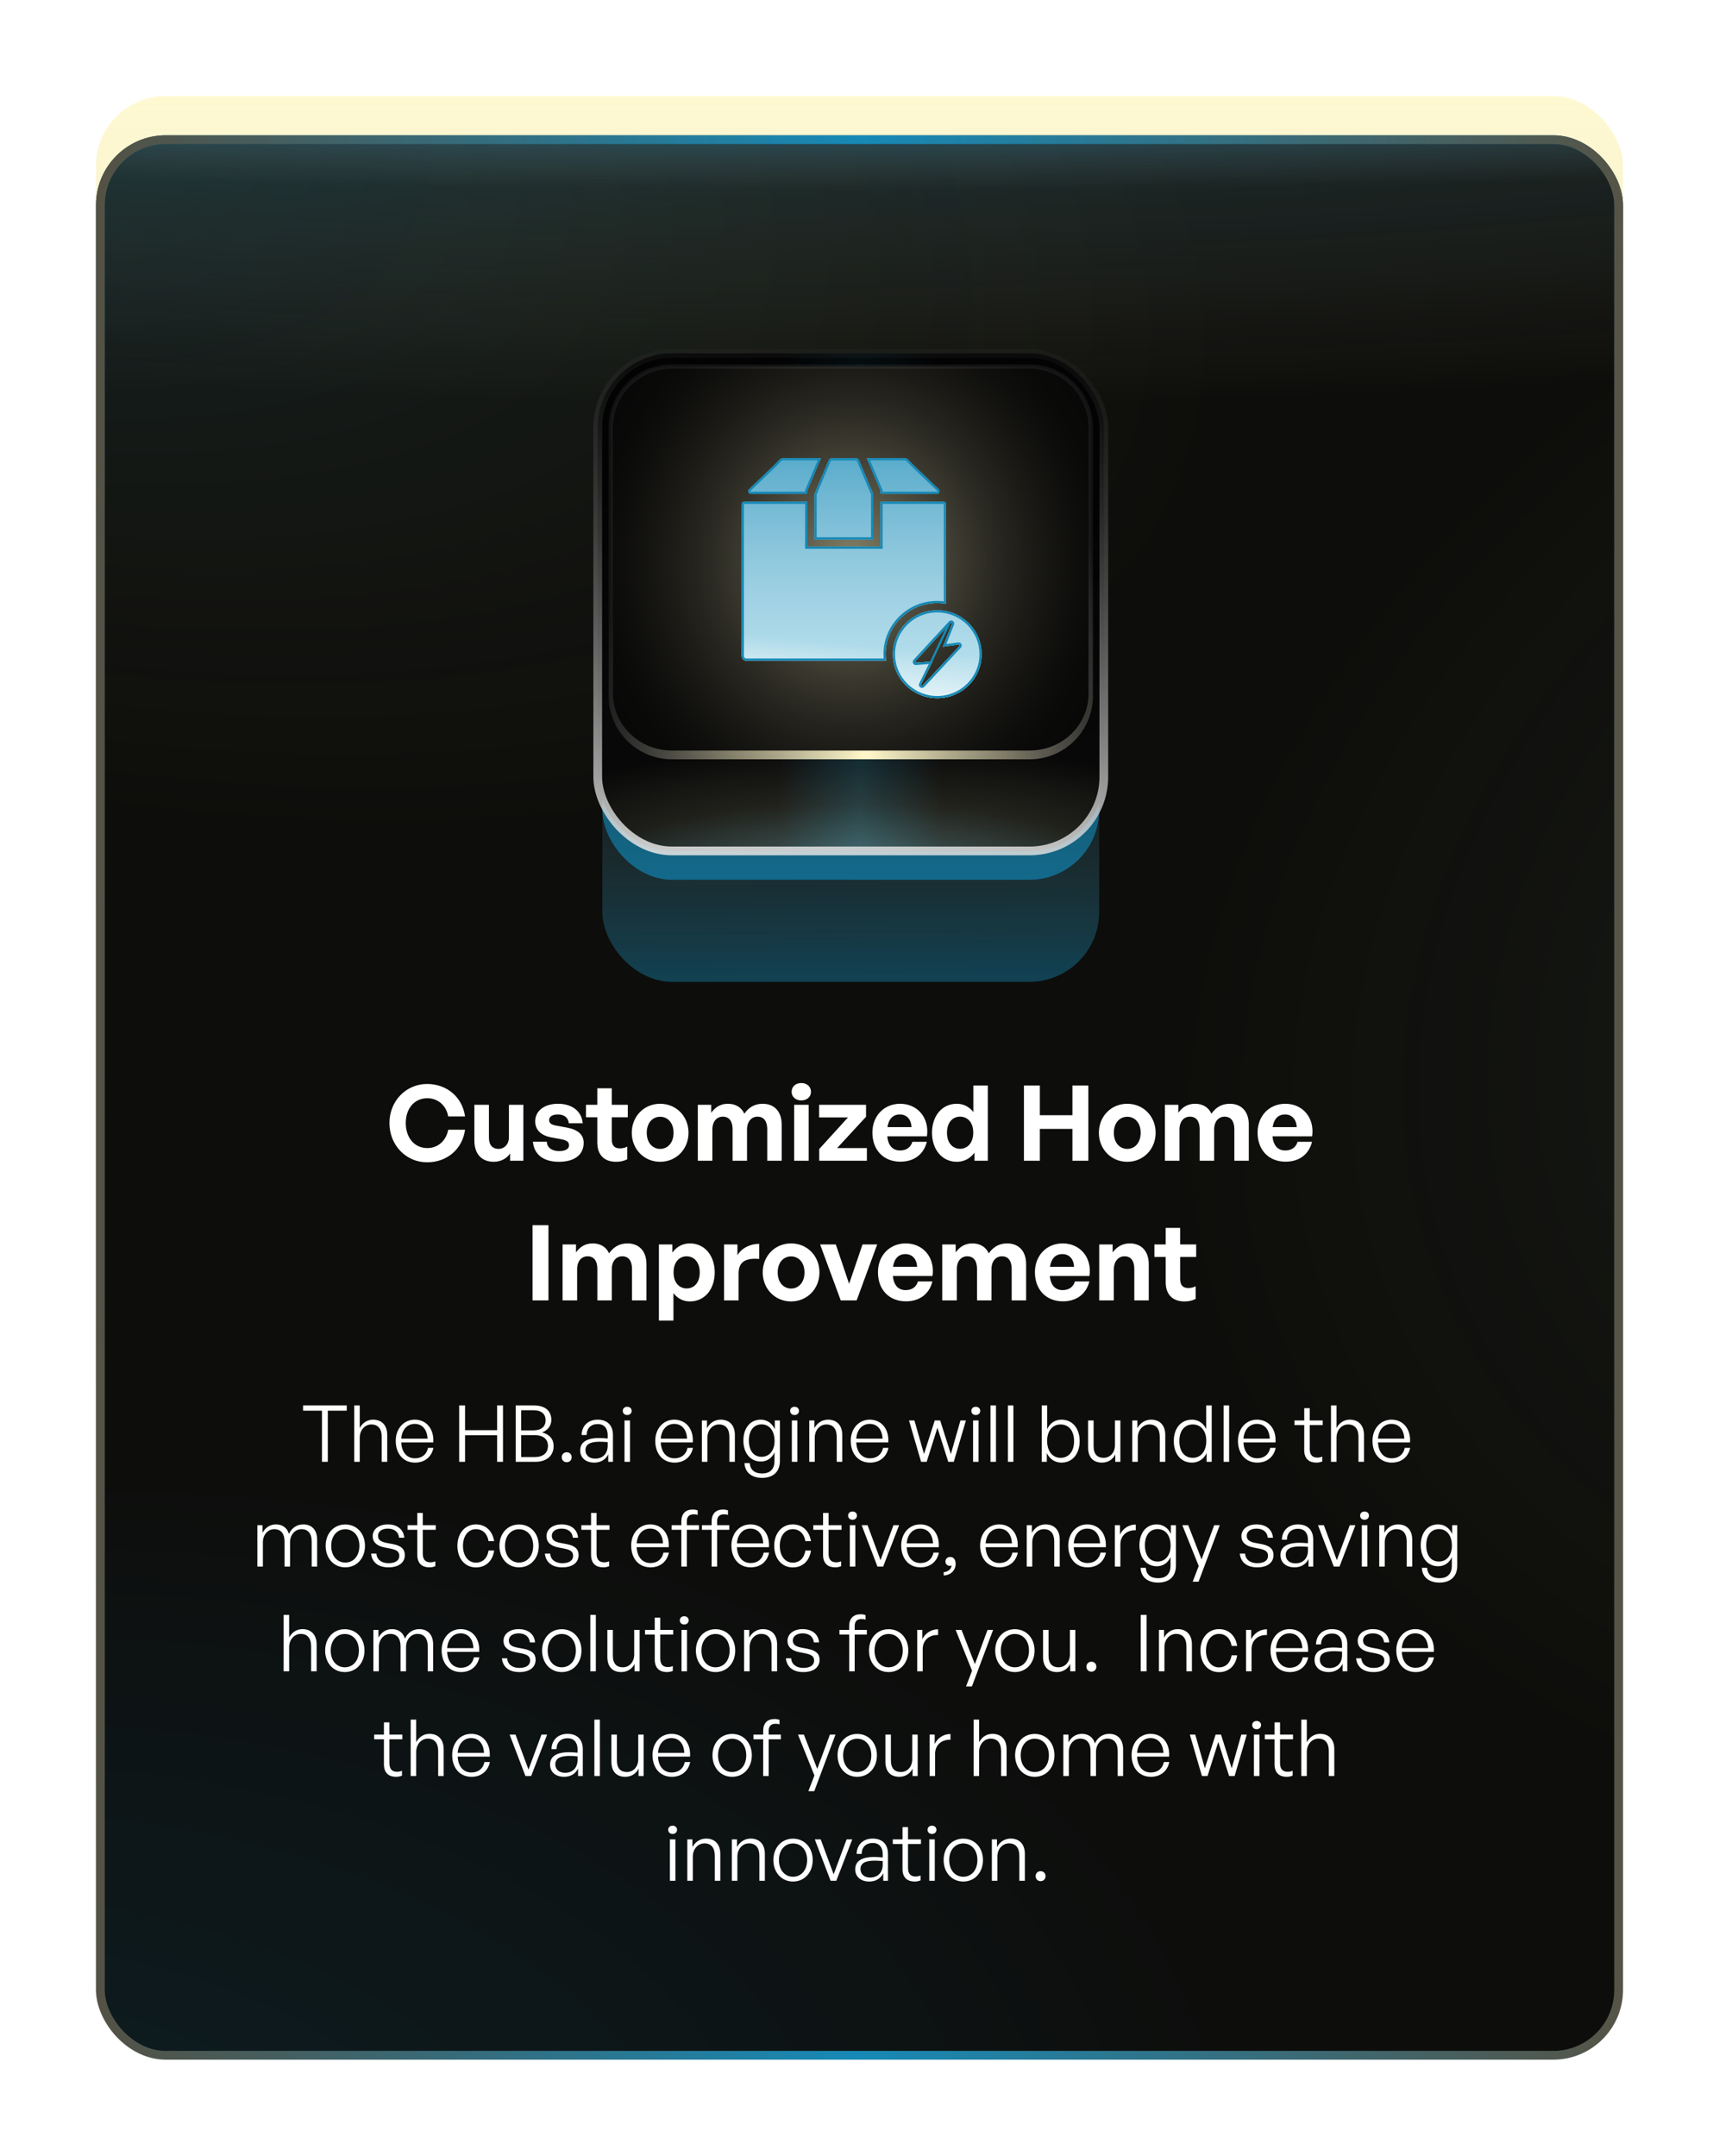 <svg width="394" height="494" viewBox="0 0 394 494" fill="none" xmlns="http://www.w3.org/2000/svg">
<g style="mix-blend-mode:plus-lighter" filter="url(#filter0_f_395_3672)">
<rect x="22" y="22" width="350" height="450" rx="16" fill="url(#paint0_linear_395_3672)"/>
</g>
<rect x="23" y="32" width="348" height="439" rx="15" fill="#0B0B0B"/>
<rect x="23" y="32" width="348" height="439" rx="15" fill="url(#paint1_radial_395_3672)" fill-opacity="0.2"/>
<rect x="23" y="32" width="348" height="439" rx="15" fill="url(#paint2_radial_395_3672)" fill-opacity="0.2"/>
<rect x="23" y="32" width="348" height="439" rx="15" fill="url(#paint3_radial_395_3672)" fill-opacity="0.2"/>
<rect x="23" y="32" width="348" height="439" rx="15" fill="url(#paint4_radial_395_3672)" fill-opacity="0.28"/>
<rect x="23" y="32" width="348" height="439" rx="15" fill="url(#paint5_radial_395_3672)" fill-opacity="0.58"/>
<rect x="23" y="32" width="348" height="439" rx="15" stroke="url(#paint6_linear_395_3672)" stroke-width="2"/>
<rect x="23" y="32" width="348" height="439" rx="15" stroke="url(#paint7_linear_395_3672)" stroke-width="2"/>
<path d="M97.9 266.36C93.052 266.36 89.26 262.424 89.26 257.36C89.26 252.32 93.052 248.408 97.9 248.408C102.436 248.408 105.988 251.432 106.588 255.848H102.724C102.316 253.376 100.396 251.672 97.948 251.672C94.996 251.672 93.004 254 93.004 257.36C93.004 260.744 94.996 263.096 97.948 263.096C100.396 263.096 102.292 261.368 102.724 258.896H106.588C105.988 263.36 102.436 266.36 97.9 266.36ZM116.647 260.6V253.184H119.959V266H116.911V264.32C116.215 265.448 114.799 266.24 113.167 266.24C110.599 266.24 108.727 264.68 108.727 261.344V253.184H112.063V260.696C112.063 262.496 112.951 263.288 114.295 263.288C115.495 263.288 116.647 262.328 116.647 260.6ZM133.781 261.896C133.781 264.584 131.741 266.24 128.093 266.24C124.445 266.24 122.405 264.488 122.141 261.632H125.333C125.357 262.952 126.485 263.792 128.141 263.792C129.437 263.792 130.421 263.384 130.421 262.472C130.421 261.656 129.893 261.32 128.669 261.08L126.365 260.648C124.061 260.24 122.669 258.968 122.669 256.976C122.669 254.6 124.709 252.944 127.901 252.944C131.117 252.944 133.325 254.648 133.565 257.408H130.373C130.253 256.16 129.317 255.392 127.901 255.392C126.677 255.392 125.861 255.848 125.861 256.664C125.861 257.432 126.389 257.744 127.541 257.96L130.013 258.416C132.509 258.896 133.781 260.048 133.781 261.896ZM143.769 262.76V265.664C142.953 266.072 142.185 266.24 141.201 266.24C138.561 266.24 136.905 264.728 136.905 261.848V256.04H134.312V253.184H136.905V249.392H140.217V253.184H143.889V256.04H140.217V261.08C140.217 262.568 140.889 263.168 142.089 263.168C142.713 263.168 143.289 263.024 143.769 262.76ZM151.308 266.24C147.588 266.24 144.804 263.312 144.804 259.592C144.804 255.848 147.588 252.944 151.308 252.944C155.028 252.944 157.812 255.848 157.812 259.592C157.812 263.312 155.028 266.24 151.308 266.24ZM151.308 263.288C152.964 263.288 154.38 261.968 154.38 259.592C154.38 257.216 152.964 255.92 151.308 255.92C149.652 255.92 148.236 257.216 148.236 259.592C148.236 261.968 149.652 263.288 151.308 263.288ZM163.277 266H159.941V253.184H163.013V255.008C163.949 253.712 165.149 252.944 166.853 252.944C168.605 252.944 169.949 253.76 170.597 255.224C171.605 253.808 172.901 252.944 174.821 252.944C177.413 252.944 179.165 254.648 179.165 257.72V266H175.853V258.776C175.853 256.976 175.085 255.896 173.621 255.896C172.301 255.896 171.221 256.928 171.221 258.848V266H167.909V258.776C167.909 256.976 167.141 255.896 165.677 255.896C164.333 255.896 163.277 256.928 163.277 258.848V266ZM185.883 250.208C185.883 251.336 184.971 252.176 183.651 252.176C182.355 252.176 181.443 251.336 181.443 250.208C181.443 249.032 182.355 248.192 183.651 248.192C184.971 248.192 185.883 249.032 185.883 250.208ZM185.355 266H182.019V253.184H185.355V266ZM198.692 266H187.772V263.312L194.372 256.064H187.748V253.184H198.5V255.92L191.876 263.096H198.692V266ZM206.361 266.216C202.521 266.216 199.953 263.552 199.953 259.544C199.953 255.728 202.617 252.944 206.313 252.944C210.369 252.944 213.057 256.232 212.457 260.408H203.361C203.577 262.496 204.585 263.648 206.289 263.648C207.753 263.648 208.737 262.928 209.121 261.656H212.433C211.713 264.56 209.481 266.216 206.361 266.216ZM206.241 255.392C204.681 255.392 203.697 256.4 203.409 258.296H208.929C208.833 256.52 207.825 255.392 206.241 255.392ZM213.617 259.592C213.617 255.8 215.849 252.944 219.305 252.944C220.841 252.944 222.137 253.616 223.097 254.84V248.768H226.409V266H223.361V264.152C222.353 265.496 220.961 266.24 219.305 266.24C215.849 266.24 213.617 263.336 213.617 259.592ZM217.049 259.592C217.049 261.992 218.417 263.264 220.049 263.264C221.705 263.264 223.073 261.968 223.073 259.544C223.073 257.12 221.681 255.896 220.049 255.896C218.417 255.896 217.049 257.144 217.049 259.592ZM238.338 266H234.69V248.768H238.338V255.56H245.802V248.768H249.45V266H245.802V258.704H238.338V266ZM258.371 266.24C254.651 266.24 251.867 263.312 251.867 259.592C251.867 255.848 254.651 252.944 258.371 252.944C262.091 252.944 264.875 255.848 264.875 259.592C264.875 263.312 262.091 266.24 258.371 266.24ZM258.371 263.288C260.027 263.288 261.443 261.968 261.443 259.592C261.443 257.216 260.027 255.92 258.371 255.92C256.715 255.92 255.299 257.216 255.299 259.592C255.299 261.968 256.715 263.288 258.371 263.288ZM270.34 266H267.004V253.184H270.076V255.008C271.012 253.712 272.212 252.944 273.916 252.944C275.668 252.944 277.012 253.76 277.66 255.224C278.668 253.808 279.964 252.944 281.884 252.944C284.476 252.944 286.228 254.648 286.228 257.72V266H282.916V258.776C282.916 256.976 282.148 255.896 280.684 255.896C279.364 255.896 278.284 256.928 278.284 258.848V266H274.972V258.776C274.972 256.976 274.204 255.896 272.74 255.896C271.396 255.896 270.34 256.928 270.34 258.848V266ZM294.65 266.216C290.81 266.216 288.242 263.552 288.242 259.544C288.242 255.728 290.906 252.944 294.602 252.944C298.658 252.944 301.346 256.232 300.746 260.408H291.65C291.866 262.496 292.874 263.648 294.578 263.648C296.042 263.648 297.026 262.928 297.41 261.656H300.722C300.002 264.56 297.77 266.216 294.65 266.216ZM294.53 255.392C292.97 255.392 291.986 256.4 291.698 258.296H297.218C297.122 256.52 296.114 255.392 294.53 255.392ZM125.709 298H122.061V280.768H125.709V298ZM132.281 298H128.945V285.184H132.017V287.008C132.953 285.712 134.153 284.944 135.857 284.944C137.609 284.944 138.953 285.76 139.601 287.224C140.609 285.808 141.905 284.944 143.825 284.944C146.417 284.944 148.169 286.648 148.169 289.72V298H144.857V290.776C144.857 288.976 144.089 287.896 142.625 287.896C141.305 287.896 140.225 288.928 140.225 290.848V298H136.913V290.776C136.913 288.976 136.145 287.896 134.681 287.896C133.337 287.896 132.281 288.928 132.281 290.848V298ZM163.815 291.592C163.815 295.384 161.583 298.24 158.127 298.24C156.615 298.24 155.319 297.592 154.359 296.344V302.632H151.023V285.184H154.095V287.056C155.079 285.688 156.495 284.944 158.127 284.944C161.583 284.944 163.815 287.824 163.815 291.592ZM160.383 291.592C160.383 289.192 159.015 287.896 157.383 287.896C155.751 287.896 154.383 289.168 154.383 291.592C154.383 294.016 155.751 295.264 157.383 295.264C159.015 295.264 160.383 294.04 160.383 291.592ZM169.289 291.784V298H165.953V285.184H169.025V287.656C169.961 286.024 171.953 285.04 174.017 285.04V288.496C171.185 288.28 169.289 288.952 169.289 291.784ZM181.32 298.24C177.6 298.24 174.816 295.312 174.816 291.592C174.816 287.848 177.6 284.944 181.32 284.944C185.04 284.944 187.824 287.848 187.824 291.592C187.824 295.312 185.04 298.24 181.32 298.24ZM181.32 295.288C182.976 295.288 184.392 293.968 184.392 291.592C184.392 289.216 182.976 287.92 181.32 287.92C179.664 287.92 178.248 289.216 178.248 291.592C178.248 293.968 179.664 295.288 181.32 295.288ZM201.052 285.184L196.348 298H192.7L187.972 285.184H191.572L194.62 294.208L197.692 285.184H201.052ZM207.638 298.216C203.798 298.216 201.23 295.552 201.23 291.544C201.23 287.728 203.894 284.944 207.59 284.944C211.646 284.944 214.334 288.232 213.734 292.408H204.638C204.854 294.496 205.862 295.648 207.566 295.648C209.03 295.648 210.014 294.928 210.398 293.656H213.71C212.99 296.56 210.758 298.216 207.638 298.216ZM207.518 287.392C205.958 287.392 204.974 288.4 204.686 290.296H210.206C210.11 288.52 209.102 287.392 207.518 287.392ZM219.304 298H215.968V285.184H219.04V287.008C219.976 285.712 221.176 284.944 222.88 284.944C224.632 284.944 225.976 285.76 226.624 287.224C227.632 285.808 228.928 284.944 230.848 284.944C233.44 284.944 235.192 286.648 235.192 289.72V298H231.88V290.776C231.88 288.976 231.112 287.896 229.648 287.896C228.328 287.896 227.248 288.928 227.248 290.848V298H223.936V290.776C223.936 288.976 223.168 287.896 221.704 287.896C220.36 287.896 219.304 288.928 219.304 290.848V298ZM243.615 298.216C239.775 298.216 237.207 295.552 237.207 291.544C237.207 287.728 239.871 284.944 243.567 284.944C247.623 284.944 250.311 288.232 249.711 292.408H240.615C240.831 294.496 241.839 295.648 243.543 295.648C245.007 295.648 245.991 294.928 246.375 293.656H249.687C248.967 296.56 246.735 298.216 243.615 298.216ZM243.495 287.392C241.935 287.392 240.951 288.4 240.663 290.296H246.183C246.087 288.52 245.079 287.392 243.495 287.392ZM255.281 291.016V298H251.945V285.184H255.017V287.008C255.953 285.736 257.273 284.944 258.953 284.944C261.521 284.944 263.297 286.624 263.297 289.72V298H259.985V290.848C259.985 288.952 259.241 287.896 257.729 287.896C256.409 287.896 255.281 288.952 255.281 291.016ZM274.046 294.76V297.664C273.23 298.072 272.462 298.24 271.478 298.24C268.838 298.24 267.182 296.728 267.182 293.848V288.04H264.59V285.184H267.182V281.392H270.494V285.184H274.166V288.04H270.494V293.08C270.494 294.568 271.166 295.168 272.366 295.168C272.99 295.168 273.566 295.024 274.046 294.76Z" fill="white"/>
<mask id="mask0_395_3672" style="mask-type:alpha" maskUnits="userSpaceOnUse" x="87" y="72" width="228" height="180">
<path d="M87 72H315V251.5H87V72Z" fill="url(#paint8_linear_395_3672)"/>
</mask>
<g mask="url(#mask0_395_3672)">
<g filter="url(#filter1_f_395_3672)">
<rect x="138.064" y="81" width="113.873" height="144" rx="16" fill="url(#paint9_linear_395_3672)" fill-opacity="0.48"/>
</g>
<g filter="url(#filter2_f_395_3672)">
<rect x="138.064" y="81" width="113.873" height="120.615" rx="16" fill="#1689B6"/>
</g>
<g filter="url(#filter3_f_395_3672)">
<rect x="138.064" y="81" width="113.873" height="112" rx="16" fill="#1D4655"/>
</g>
</g>
<rect x="137" y="81" width="116" height="114" rx="17" fill="#070606"/>
<rect x="137" y="81" width="116" height="114" rx="17" fill="url(#paint10_linear_395_3672)" fill-opacity="0.54"/>
<rect x="137" y="81" width="116" height="114" rx="17" fill="url(#paint11_radial_395_3672)" fill-opacity="0.6"/>
<rect x="137" y="81" width="116" height="114" rx="17" fill="url(#paint12_radial_395_3672)" fill-opacity="0.26"/>
<rect x="137" y="81" width="116" height="114" rx="17" fill="url(#paint13_linear_395_3672)" fill-opacity="0.66"/>
<rect x="137" y="81" width="116" height="114" rx="17" stroke="url(#paint14_linear_395_3672)" stroke-width="2"/>
<path d="M140 98C140 90.268 146.268 84 154 84H236C243.732 84 250 90.268 250 98V159C250 166.732 243.732 173 236 173H154C146.268 173 140 166.732 140 159V98Z" fill="#060606"/>
<path d="M140 98C140 90.268 146.268 84 154 84H236C243.732 84 250 90.268 250 98V159C250 166.732 243.732 173 236 173H154C146.268 173 140 166.732 140 159V98Z" fill="url(#paint15_radial_395_3672)" fill-opacity="0.64"/>
<path d="M139.5 98C139.5 89.992 145.992 83.5 154 83.5H236C244.008 83.5 250.5 89.992 250.5 98H249.5C249.5 90.544 243.456 84.5 236 84.5H154C146.544 84.5 140.5 90.544 140.5 98H139.5ZM250.5 159.5C250.5 167.508 244.008 174 236 174H154C145.992 174 139.5 167.508 139.5 159.5L140.5 159C140.5 166.18 146.544 172 154 172H236C243.456 172 249.5 166.18 249.5 159L250.5 159.5ZM154 174C145.992 174 139.5 167.508 139.5 159.5V98C139.5 89.992 145.992 83.5 154 83.5V84.5C146.544 84.5 140.5 90.544 140.5 98V159C140.5 166.18 146.544 172 154 172V174ZM236 83.5C244.008 83.5 250.5 89.992 250.5 98V159.5C250.5 167.508 244.008 174 236 174V172C243.456 172 249.5 166.18 249.5 159V98C249.5 90.544 243.456 84.5 236 84.5V83.5Z" fill="url(#paint16_radial_395_3672)"/>
<path d="M139.5 98C139.5 89.992 145.992 83.5 154 83.5H236C244.008 83.5 250.5 89.992 250.5 98H249.5C249.5 90.544 243.456 84.5 236 84.5H154C146.544 84.5 140.5 90.544 140.5 98H139.5ZM250.5 159.5C250.5 167.508 244.008 174 236 174H154C145.992 174 139.5 167.508 139.5 159.5L140.5 159C140.5 166.18 146.544 172 154 172H236C243.456 172 249.5 166.18 249.5 159L250.5 159.5ZM154 174C145.992 174 139.5 167.508 139.5 159.5V98C139.5 89.992 145.992 83.5 154 83.5V84.5C146.544 84.5 140.5 90.544 140.5 98V159C140.5 166.18 146.544 172 154 172V174ZM236 83.5C244.008 83.5 250.5 89.992 250.5 98V159.5C250.5 167.508 244.008 174 236 174V172C243.456 172 249.5 166.18 249.5 159V98C249.5 90.544 243.456 84.5 236 84.5V83.5Z" fill="white" fill-opacity="0.06"/>
<g filter="url(#filter4_d_395_3672)">
<path fill-rule="evenodd" clip-rule="evenodd" d="M193.415 147.394H171.01C170.455 147.394 170 146.901 170 146.296V111.521C170 111.218 170.228 110.972 170.505 110.972H183.638H185.032V121.261H201.798V110.972H203.185H216.325C216.602 110.972 216.83 111.218 216.83 111.521V134.373C216.176 134.261 215.507 134.204 214.818 134.204C208.29 134.204 202.993 139.451 202.993 145.915C202.993 146.415 203.021 146.908 203.085 147.394H193.415ZM214.818 156C209.2 156 204.643 151.486 204.643 145.915C204.643 140.352 209.2 135.838 214.818 135.838C220.442 135.838 225 140.352 225 145.915C225 151.486 220.442 156 214.818 156ZM217.868 138.761L209.762 147.542C209.705 147.613 209.691 147.704 209.727 147.782C209.762 147.859 209.833 147.908 209.919 147.901L213.737 147.585L211.142 152.838C211.099 152.937 211.12 153.049 211.206 153.106C211.284 153.162 211.398 153.155 211.469 153.077L219.873 144.077C219.937 144.007 219.952 143.915 219.916 143.838C219.88 143.754 219.795 143.711 219.71 143.725L216.105 144.218L218.202 138.979C218.238 138.887 218.209 138.782 218.124 138.725C218.046 138.669 217.939 138.683 217.868 138.761ZM190.621 101.014H196.209C196.508 101.014 196.771 101.183 196.885 101.458L200.149 109.197V119.627H186.681V109.197L189.945 101.458C190.059 101.183 190.322 101.014 190.621 101.014ZM184.626 109.176H172.005C171.529 109.176 171.323 108.458 171.692 108.106L177.651 102.408C178.326 101.761 178.732 101 179.457 101H188.175L185.032 108.437V109.056C184.918 109.134 184.776 109.176 184.626 109.176ZM198.655 101H207.373C208.098 101 208.504 101.761 209.179 102.408L215.138 108.106C215.507 108.458 215.301 109.176 214.825 109.176H202.204C202.054 109.176 201.912 109.134 201.798 109.056V108.437L198.655 101Z" fill="#1689B6"/>
<path fill-rule="evenodd" clip-rule="evenodd" d="M193.415 147.394H171.01C170.455 147.394 170 146.901 170 146.296V111.521C170 111.218 170.228 110.972 170.505 110.972H183.638H185.032V121.261H201.798V110.972H203.185H216.325C216.602 110.972 216.83 111.218 216.83 111.521V134.373C216.176 134.261 215.507 134.204 214.818 134.204C208.29 134.204 202.993 139.451 202.993 145.915C202.993 146.415 203.021 146.908 203.085 147.394H193.415ZM214.818 156C209.2 156 204.643 151.486 204.643 145.915C204.643 140.352 209.2 135.838 214.818 135.838C220.442 135.838 225 140.352 225 145.915C225 151.486 220.442 156 214.818 156ZM217.868 138.761L209.762 147.542C209.705 147.613 209.691 147.704 209.727 147.782C209.762 147.859 209.833 147.908 209.919 147.901L213.737 147.585L211.142 152.838C211.099 152.937 211.12 153.049 211.206 153.106C211.284 153.162 211.398 153.155 211.469 153.077L219.873 144.077C219.937 144.007 219.952 143.915 219.916 143.838C219.88 143.754 219.795 143.711 219.71 143.725L216.105 144.218L218.202 138.979C218.238 138.887 218.209 138.782 218.124 138.725C218.046 138.669 217.939 138.683 217.868 138.761ZM190.621 101.014H196.209C196.508 101.014 196.771 101.183 196.885 101.458L200.149 109.197V119.627H186.681V109.197L189.945 101.458C190.059 101.183 190.322 101.014 190.621 101.014ZM184.626 109.176H172.005C171.529 109.176 171.323 108.458 171.692 108.106L177.651 102.408C178.326 101.761 178.732 101 179.457 101H188.175L185.032 108.437V109.056C184.918 109.134 184.776 109.176 184.626 109.176ZM198.655 101H207.373C208.098 101 208.504 101.761 209.179 102.408L215.138 108.106C215.507 108.458 215.301 109.176 214.825 109.176H202.204C202.054 109.176 201.912 109.134 201.798 109.056V108.437L198.655 101Z" fill="url(#paint17_linear_395_3672)"/>
<path fill-rule="evenodd" clip-rule="evenodd" d="M193.415 147.394H171.01C170.455 147.394 170 146.901 170 146.296V111.521C170 111.218 170.228 110.972 170.505 110.972H183.638H185.032V121.261H201.798V110.972H203.185H216.325C216.602 110.972 216.83 111.218 216.83 111.521V134.373C216.176 134.261 215.507 134.204 214.818 134.204C208.29 134.204 202.993 139.451 202.993 145.915C202.993 146.415 203.021 146.908 203.085 147.394H193.415ZM214.818 156C209.2 156 204.643 151.486 204.643 145.915C204.643 140.352 209.2 135.838 214.818 135.838C220.442 135.838 225 140.352 225 145.915C225 151.486 220.442 156 214.818 156ZM217.868 138.761L209.762 147.542C209.705 147.613 209.691 147.704 209.727 147.782C209.762 147.859 209.833 147.908 209.919 147.901L213.737 147.585L211.142 152.838C211.099 152.937 211.12 153.049 211.206 153.106C211.284 153.162 211.398 153.155 211.469 153.077L219.873 144.077C219.937 144.007 219.952 143.915 219.916 143.838C219.88 143.754 219.795 143.711 219.71 143.725L216.105 144.218L218.202 138.979C218.238 138.887 218.209 138.782 218.124 138.725C218.046 138.669 217.939 138.683 217.868 138.761ZM190.621 101.014H196.209C196.508 101.014 196.771 101.183 196.885 101.458L200.149 109.197V119.627H186.681V109.197L189.945 101.458C190.059 101.183 190.322 101.014 190.621 101.014ZM184.626 109.176H172.005C171.529 109.176 171.323 108.458 171.692 108.106L177.651 102.408C178.326 101.761 178.732 101 179.457 101H188.175L185.032 108.437V109.056C184.918 109.134 184.776 109.176 184.626 109.176ZM198.655 101H207.373C208.098 101 208.504 101.761 209.179 102.408L215.138 108.106C215.507 108.458 215.301 109.176 214.825 109.176H202.204C202.054 109.176 201.912 109.134 201.798 109.056V108.437L198.655 101Z" fill="url(#paint18_linear_395_3672)"/>
<path d="M209.573 147.379L209.578 147.373L217.684 138.592L209.573 147.379ZM209.573 147.379L209.568 147.385M209.573 147.379L209.568 147.385M209.568 147.385C209.457 147.522 209.42 147.714 209.499 147.886C209.571 148.043 209.732 148.168 209.939 148.151L209.939 148.151M209.568 147.385L209.939 148.151M209.939 148.151L213.317 147.87M209.939 148.151L213.317 147.87M213.317 147.87L210.917 152.727L210.917 152.727L210.912 152.739C210.834 152.919 210.857 153.173 211.065 153.312C211.242 153.436 211.494 153.419 211.652 153.248C211.652 153.247 211.652 153.247 211.653 153.247L220.056 144.248L220.058 144.246C220.184 144.107 220.223 143.911 220.145 143.738C220.062 143.544 219.863 143.448 219.673 143.478L216.496 143.912L218.434 139.072L218.435 139.069C218.51 138.877 218.453 138.646 218.266 138.519C218.074 138.385 217.83 138.433 217.684 138.591L213.317 147.87ZM202.048 121.261V111.222H203.185H216.325C216.445 111.222 216.58 111.336 216.58 111.521V134.08C216.005 133.996 215.419 133.954 214.818 133.954C208.154 133.954 202.743 139.31 202.743 145.915C202.743 146.329 202.762 146.738 202.804 147.144H193.415H171.01C170.612 147.144 170.25 146.783 170.25 146.296V111.521C170.25 111.336 170.385 111.222 170.505 111.222H183.638H184.782V121.261V121.511H185.032H201.798H202.048V121.261ZM196.654 101.553L196.655 101.555L199.899 109.248V119.377H186.931V109.248L190.175 101.555L190.176 101.553C190.249 101.376 190.419 101.264 190.621 101.264H196.209C196.411 101.264 196.581 101.376 196.654 101.553ZM171.865 108.287L171.865 108.286L177.824 102.589L177.824 102.589C178.001 102.419 178.159 102.244 178.303 102.081C178.315 102.068 178.327 102.054 178.338 102.041C178.471 101.892 178.59 101.757 178.71 101.64C178.971 101.384 179.194 101.25 179.457 101.25H187.797L184.801 108.339L184.782 108.386V108.437V108.902C184.734 108.918 184.682 108.926 184.626 108.926H172.005C171.914 108.926 171.817 108.859 171.772 108.703C171.727 108.549 171.761 108.385 171.865 108.287ZM199.033 101.25H207.373C207.636 101.25 207.859 101.384 208.12 101.64C208.24 101.757 208.359 101.892 208.492 102.041C208.503 102.054 208.515 102.068 208.527 102.081C208.671 102.244 208.829 102.419 209.006 102.589L209.006 102.589L214.965 108.286L214.965 108.287C215.069 108.385 215.103 108.549 215.058 108.703C215.013 108.859 214.916 108.926 214.825 108.926H202.204C202.148 108.926 202.096 108.918 202.048 108.902V108.437V108.386L202.029 108.339L199.033 101.25ZM214.818 155.75C209.336 155.75 204.893 151.346 204.893 145.915C204.893 140.492 209.336 136.088 214.818 136.088C220.306 136.088 224.75 140.493 224.75 145.915C224.75 151.346 220.306 155.75 214.818 155.75Z" stroke="#1689B6" stroke-width="0.5"/>
</g>
<path d="M75.132 335H73.8V323.282H69.463V322.076H79.471V323.282H75.132V335ZM82.453 329.474V335H81.193V322.076H82.453V327.26C83.047 326.126 84.127 325.334 85.495 325.334C87.475 325.334 88.753 326.594 88.753 328.844V335H87.493V329.276C87.493 327.458 86.665 326.432 85.117 326.432C83.641 326.432 82.453 327.71 82.453 329.474ZM95.132 335.18C92.468 335.18 90.704 333.182 90.704 330.176C90.704 327.404 92.54 325.334 95.06 325.334C97.76 325.334 99.524 327.512 99.308 330.554H91.964C92.072 332.804 93.26 334.19 95.114 334.19C96.698 334.19 97.796 333.308 98.102 331.796H99.344C98.912 333.902 97.31 335.18 95.132 335.18ZM95.042 326.306C93.332 326.306 92.126 327.62 91.964 329.69H97.994C97.886 327.566 96.788 326.306 95.042 326.306ZM106.592 335H105.242V322.076H106.592V327.746H113.936V322.076H115.286V335H113.936V328.916H106.592V335ZM126.891 331.382C126.891 333.686 125.199 335 122.661 335H118.197V322.076H122.391C124.893 322.076 126.369 323.282 126.369 325.406C126.369 326.684 125.559 327.782 124.245 328.268C125.991 328.7 126.891 329.834 126.891 331.382ZM122.319 323.174H119.457V327.782H122.319C124.065 327.782 125.055 326.918 125.055 325.478C125.055 324.038 124.065 323.174 122.319 323.174ZM122.589 328.88H119.457V333.902H122.589C124.479 333.902 125.595 332.966 125.595 331.346C125.595 329.798 124.479 328.88 122.589 328.88ZM131.023 333.956C131.023 334.604 130.555 335.09 129.889 335.09C129.241 335.09 128.755 334.604 128.755 333.956C128.755 333.272 129.241 332.804 129.889 332.804C130.555 332.804 131.023 333.272 131.023 333.956ZM139.408 335V333.272C138.85 334.46 137.698 335.18 136.222 335.18C134.26 335.18 132.982 334.082 132.982 332.372C132.982 330.518 134.458 329.546 137.338 329.546C137.914 329.546 138.346 329.582 139.282 329.654V328.862C139.282 327.278 138.436 326.342 136.996 326.342C135.448 326.342 134.476 327.296 134.458 328.844H133.306C133.36 326.738 134.818 325.334 136.978 325.334C139.192 325.334 140.488 326.63 140.488 328.826V335H139.408ZM134.188 332.336C134.188 333.488 135.07 334.262 136.402 334.262C138.166 334.262 139.282 333.11 139.282 331.328V330.482C138.472 330.41 137.914 330.392 137.392 330.392C135.232 330.392 134.188 331.022 134.188 332.336ZM144.777 323.318C144.777 323.876 144.363 324.272 143.751 324.272C143.157 324.272 142.743 323.876 142.743 323.318C142.743 322.778 143.157 322.382 143.751 322.382C144.363 322.382 144.777 322.778 144.777 323.318ZM144.399 335H143.139V325.514H144.399V335ZM154.616 335.18C151.952 335.18 150.188 333.182 150.188 330.176C150.188 327.404 152.024 325.334 154.544 325.334C157.244 325.334 159.008 327.512 158.792 330.554H151.448C151.556 332.804 152.744 334.19 154.598 334.19C156.182 334.19 157.28 333.308 157.586 331.796H158.828C158.396 333.902 156.794 335.18 154.616 335.18ZM154.526 326.306C152.816 326.306 151.61 327.62 151.448 329.69H157.478C157.37 327.566 156.272 326.306 154.526 326.306ZM162.135 329.474V335H160.875V325.514H162.045V327.296C162.657 326.126 163.809 325.334 165.177 325.334C167.157 325.334 168.435 326.594 168.435 328.844V335H167.175V329.276C167.175 327.458 166.347 326.432 164.799 326.432C163.323 326.432 162.135 327.71 162.135 329.474ZM174.67 338.672C172.258 338.672 170.746 337.412 170.638 335.288H171.844C171.952 336.836 172.96 337.664 174.652 337.664C176.524 337.664 177.514 336.674 177.514 334.802V332.822C176.938 334.154 175.786 334.928 174.382 334.928C171.988 334.928 170.386 333.002 170.386 330.122C170.386 327.242 171.97 325.334 174.364 325.334C175.786 325.334 176.974 326.144 177.586 327.53V325.514H178.756V334.784C178.756 337.232 177.262 338.672 174.67 338.672ZM171.646 330.122C171.646 332.444 172.744 333.848 174.562 333.848C176.344 333.848 177.532 332.408 177.532 330.212C177.532 327.89 176.362 326.414 174.562 326.414C172.762 326.414 171.646 327.818 171.646 330.122ZM183.132 323.318C183.132 323.876 182.718 324.272 182.106 324.272C181.512 324.272 181.098 323.876 181.098 323.318C181.098 322.778 181.512 322.382 182.106 322.382C182.718 322.382 183.132 322.778 183.132 323.318ZM182.754 335H181.494V325.514H182.754V335ZM186.744 329.474V335H185.484V325.514H186.654V327.296C187.266 326.126 188.418 325.334 189.786 325.334C191.766 325.334 193.044 326.594 193.044 328.844V335H191.784V329.276C191.784 327.458 190.956 326.432 189.408 326.432C187.932 326.432 186.744 327.71 186.744 329.474ZM199.423 335.18C196.759 335.18 194.995 333.182 194.995 330.176C194.995 327.404 196.831 325.334 199.351 325.334C202.051 325.334 203.815 327.512 203.599 330.554H196.255C196.363 332.804 197.551 334.19 199.405 334.19C200.989 334.19 202.087 333.308 202.393 331.796H203.635C203.203 333.902 201.601 335.18 199.423 335.18ZM199.333 326.306C197.623 326.306 196.417 327.62 196.255 329.69H202.285C202.177 327.566 201.079 326.306 199.333 326.306ZM217.345 335L214.861 327.188L212.395 335H211.117L208.345 325.514H209.587L211.783 333.218L214.249 325.514H215.491L217.939 333.236L220.135 325.514H221.395L218.605 335H217.345ZM224.669 323.318C224.669 323.876 224.255 324.272 223.643 324.272C223.049 324.272 222.635 323.876 222.635 323.318C222.635 322.778 223.049 322.382 223.643 322.382C224.255 322.382 224.669 322.778 224.669 323.318ZM224.291 335H223.031V325.514H224.291V335ZM228.281 335H227.021V322.076H228.281V335ZM232.272 335H231.012V322.076H232.272V335ZM247.458 330.248C247.458 333.164 245.82 335.18 243.282 335.18C241.824 335.18 240.6 334.388 239.934 333.002V335H238.764V322.076H240.024V327.512C240.636 326.126 241.842 325.334 243.282 325.334C245.82 325.334 247.458 327.332 247.458 330.248ZM246.18 330.248C246.18 327.836 244.938 326.432 243.084 326.432C241.302 326.432 240.006 327.818 240.006 330.212C240.006 332.588 241.266 334.082 243.084 334.082C244.938 334.082 246.18 332.66 246.18 330.248ZM255.552 331.166V325.514H256.794V335H255.624V333.29C255.138 334.388 253.986 335.18 252.6 335.18C250.674 335.18 249.396 334.082 249.396 331.688V325.514H250.656V331.418C250.656 333.344 251.61 334.082 252.942 334.082C254.454 334.082 255.552 332.858 255.552 331.166ZM260.783 329.474V335H259.523V325.514H260.693V327.296C261.305 326.126 262.457 325.334 263.825 325.334C265.805 325.334 267.083 326.594 267.083 328.844V335H265.823V329.276C265.823 327.458 264.995 326.432 263.447 326.432C261.971 326.432 260.783 327.71 260.783 329.474ZM269.034 330.248C269.034 327.332 270.654 325.334 273.21 325.334C274.632 325.334 275.838 326.144 276.468 327.494V322.076H277.728V335H276.558V333.002C275.892 334.388 274.668 335.18 273.21 335.18C270.654 335.18 269.034 333.164 269.034 330.248ZM270.312 330.248C270.312 332.66 271.536 334.082 273.39 334.082C275.226 334.082 276.486 332.588 276.486 330.212C276.486 327.818 275.19 326.432 273.39 326.432C271.536 326.432 270.312 327.836 270.312 330.248ZM281.719 335H280.459V322.076H281.719V335ZM288.175 335.18C285.511 335.18 283.747 333.182 283.747 330.176C283.747 327.404 285.583 325.334 288.103 325.334C290.803 325.334 292.567 327.512 292.351 330.554H285.007C285.115 332.804 286.303 334.19 288.157 334.19C289.741 334.19 290.839 333.308 291.145 331.796H292.387C291.955 333.902 290.353 335.18 288.175 335.18ZM288.085 326.306C286.375 326.306 285.169 327.62 285.007 329.69H291.037C290.929 327.566 289.831 326.306 288.085 326.306ZM303.073 333.794V334.91C302.587 335.108 302.173 335.18 301.705 335.18C300.139 335.18 298.933 334.37 298.933 332.318V326.576H296.701V325.514H298.933V322.706H300.193V325.514H303.163V326.576H300.193V332.048C300.193 333.524 300.913 334.028 301.957 334.028C302.353 334.028 302.677 333.956 303.073 333.794ZM306.328 329.474V335H305.068V322.076H306.328V327.26C306.922 326.126 308.002 325.334 309.37 325.334C311.35 325.334 312.628 326.594 312.628 328.844V335H311.368V329.276C311.368 327.458 310.54 326.432 308.992 326.432C307.516 326.432 306.328 327.71 306.328 329.474ZM319.007 335.18C316.343 335.18 314.579 333.182 314.579 330.176C314.579 327.404 316.415 325.334 318.935 325.334C321.635 325.334 323.399 327.512 323.183 330.554H315.839C315.947 332.804 317.135 334.19 318.989 334.19C320.573 334.19 321.671 333.308 321.977 331.796H323.219C322.787 333.902 321.185 335.18 319.007 335.18ZM318.917 326.306C317.207 326.306 316.001 327.62 315.839 329.69H321.869C321.761 327.566 320.663 326.306 318.917 326.306ZM60.252 359H58.992V349.514H60.162V351.296C60.792 350.072 61.908 349.334 63.258 349.334C64.734 349.334 65.832 350.144 66.228 351.53C66.822 350.198 68.01 349.334 69.504 349.334C71.466 349.334 72.69 350.63 72.69 352.844V359H71.448V353.258C71.448 351.458 70.62 350.432 69.09 350.432C67.65 350.432 66.48 351.692 66.48 353.438V359H65.22V353.258C65.22 351.458 64.392 350.432 62.862 350.432C61.404 350.432 60.252 351.692 60.252 353.438V359ZM79.138 359.18C76.528 359.18 74.638 357.11 74.638 354.248C74.638 351.404 76.528 349.352 79.138 349.352C81.766 349.352 83.656 351.404 83.656 354.248C83.656 357.11 81.766 359.18 79.138 359.18ZM79.138 358.082C80.992 358.082 82.378 356.606 82.378 354.248C82.378 351.926 80.992 350.45 79.138 350.45C77.302 350.45 75.916 351.926 75.916 354.248C75.916 356.606 77.302 358.082 79.138 358.082ZM92.785 356.354C92.785 358.1 91.381 359.18 89.041 359.18C86.683 359.18 85.243 357.992 85.063 356.03H86.269C86.359 357.38 87.421 358.226 89.041 358.226C90.589 358.226 91.525 357.632 91.525 356.552C91.525 355.616 90.985 355.184 89.545 354.896L88.177 354.626C86.377 354.284 85.423 353.402 85.423 352.034C85.423 350.45 86.827 349.334 88.897 349.334C91.075 349.334 92.515 350.504 92.659 352.394H91.471C91.345 351.08 90.391 350.306 88.897 350.306C87.565 350.306 86.647 350.936 86.647 351.926C86.647 352.862 87.223 353.312 88.627 353.582L90.049 353.852C91.939 354.212 92.785 355.004 92.785 356.354ZM99.782 357.794V358.91C99.296 359.108 98.882 359.18 98.414 359.18C96.848 359.18 95.642 358.37 95.642 356.318V350.576H93.41V349.514H95.642V346.706H96.902V349.514H99.872V350.576H96.902V356.048C96.902 357.524 97.622 358.028 98.666 358.028C99.062 358.028 99.386 357.956 99.782 357.794ZM109.085 359.198C106.583 359.198 104.837 357.164 104.837 354.248C104.837 351.368 106.601 349.334 109.085 349.334C111.299 349.334 112.883 350.81 113.261 353.186H111.983C111.695 351.458 110.615 350.432 109.085 350.432C107.321 350.432 106.115 351.98 106.115 354.248C106.115 356.552 107.321 358.1 109.085 358.1C110.633 358.1 111.695 357.092 111.983 355.328H113.261C112.919 357.74 111.317 359.198 109.085 359.198ZM118.97 359.18C116.36 359.18 114.47 357.11 114.47 354.248C114.47 351.404 116.36 349.352 118.97 349.352C121.598 349.352 123.488 351.404 123.488 354.248C123.488 357.11 121.598 359.18 118.97 359.18ZM118.97 358.082C120.824 358.082 122.21 356.606 122.21 354.248C122.21 351.926 120.824 350.45 118.97 350.45C117.134 350.45 115.748 351.926 115.748 354.248C115.748 356.606 117.134 358.082 118.97 358.082ZM132.617 356.354C132.617 358.1 131.213 359.18 128.873 359.18C126.515 359.18 125.075 357.992 124.895 356.03H126.101C126.191 357.38 127.253 358.226 128.873 358.226C130.421 358.226 131.357 357.632 131.357 356.552C131.357 355.616 130.817 355.184 129.377 354.896L128.009 354.626C126.209 354.284 125.255 353.402 125.255 352.034C125.255 350.45 126.659 349.334 128.729 349.334C130.907 349.334 132.347 350.504 132.491 352.394H131.303C131.177 351.08 130.223 350.306 128.729 350.306C127.397 350.306 126.479 350.936 126.479 351.926C126.479 352.862 127.055 353.312 128.459 353.582L129.881 353.852C131.771 354.212 132.617 355.004 132.617 356.354ZM139.614 357.794V358.91C139.128 359.108 138.714 359.18 138.246 359.18C136.68 359.18 135.474 358.37 135.474 356.318V350.576H133.242V349.514H135.474V346.706H136.734V349.514H139.704V350.576H136.734V356.048C136.734 357.524 137.454 358.028 138.498 358.028C138.894 358.028 139.218 357.956 139.614 357.794ZM149.097 359.18C146.433 359.18 144.669 357.182 144.669 354.176C144.669 351.404 146.505 349.334 149.025 349.334C151.725 349.334 153.489 351.512 153.273 354.554H145.929C146.037 356.804 147.225 358.19 149.079 358.19C150.663 358.19 151.761 357.308 152.067 355.796H153.309C152.877 357.902 151.275 359.18 149.097 359.18ZM149.007 350.306C147.297 350.306 146.091 351.62 145.929 353.69H151.959C151.851 351.566 150.753 350.306 149.007 350.306ZM157.426 359H156.166V350.576H153.934V349.514H156.166V348.65C156.166 346.904 157.12 345.932 158.776 345.932C159.208 345.932 159.586 346.004 159.91 346.13V347.174C159.604 347.048 159.316 347.03 158.992 347.03C157.984 347.03 157.426 347.534 157.426 348.65V349.514H160.216V350.576H157.426V359ZM164.369 359H163.109V350.576H160.877V349.514H163.109V348.65C163.109 346.904 164.063 345.932 165.719 345.932C166.151 345.932 166.529 346.004 166.853 346.13V347.174C166.547 347.048 166.259 347.03 165.935 347.03C164.927 347.03 164.369 347.534 164.369 348.65V349.514H167.159V350.576H164.369V359ZM172.072 359.18C169.408 359.18 167.644 357.182 167.644 354.176C167.644 351.404 169.48 349.334 172 349.334C174.7 349.334 176.464 351.512 176.248 354.554H168.904C169.012 356.804 170.2 358.19 172.054 358.19C173.638 358.19 174.736 357.308 175.042 355.796H176.284C175.852 357.902 174.25 359.18 172.072 359.18ZM171.982 350.306C170.272 350.306 169.066 351.62 168.904 353.69H174.934C174.826 351.566 173.728 350.306 171.982 350.306ZM181.7 359.198C179.198 359.198 177.452 357.164 177.452 354.248C177.452 351.368 179.216 349.334 181.7 349.334C183.914 349.334 185.498 350.81 185.876 353.186H184.598C184.31 351.458 183.23 350.432 181.7 350.432C179.936 350.432 178.73 351.98 178.73 354.248C178.73 356.552 179.936 358.1 181.7 358.1C183.248 358.1 184.31 357.092 184.598 355.328H185.876C185.534 357.74 183.932 359.198 181.7 359.198ZM192.788 357.794V358.91C192.302 359.108 191.888 359.18 191.42 359.18C189.854 359.18 188.648 358.37 188.648 356.318V350.576H186.416V349.514H188.648V346.706H189.908V349.514H192.878V350.576H189.908V356.048C189.908 357.524 190.628 358.028 191.672 358.028C192.068 358.028 192.392 357.956 192.788 357.794ZM196.421 347.318C196.421 347.876 196.007 348.272 195.395 348.272C194.801 348.272 194.387 347.876 194.387 347.318C194.387 346.778 194.801 346.382 195.395 346.382C196.007 346.382 196.421 346.778 196.421 347.318ZM196.043 359H194.783V349.514H196.043V359ZM206.081 349.514L202.427 359H201.113L197.495 349.514H198.845L201.815 357.524L204.785 349.514H206.081ZM210.99 359.18C208.326 359.18 206.562 357.182 206.562 354.176C206.562 351.404 208.398 349.334 210.918 349.334C213.618 349.334 215.382 351.512 215.166 354.554H207.822C207.93 356.804 209.118 358.19 210.972 358.19C212.556 358.19 213.654 357.308 213.96 355.796H215.202C214.77 357.902 213.168 359.18 210.99 359.18ZM210.9 350.306C209.19 350.306 207.984 351.62 207.822 353.69H213.852C213.744 351.566 212.646 350.306 210.9 350.306ZM219.037 358.406C219.037 359.738 218.029 360.98 216.301 361.034V360.278C217.327 360.206 218.029 359.576 218.101 358.748C217.957 358.82 217.831 358.838 217.687 358.838C217.111 358.838 216.697 358.388 216.697 357.848C216.697 357.218 217.165 356.804 217.777 356.804C218.623 356.804 219.037 357.452 219.037 358.406ZM229.077 359.18C226.413 359.18 224.649 357.182 224.649 354.176C224.649 351.404 226.485 349.334 229.005 349.334C231.705 349.334 233.469 351.512 233.253 354.554H225.909C226.017 356.804 227.205 358.19 229.059 358.19C230.643 358.19 231.741 357.308 232.047 355.796H233.289C232.857 357.902 231.255 359.18 229.077 359.18ZM228.987 350.306C227.277 350.306 226.071 351.62 225.909 353.69H231.939C231.831 351.566 230.733 350.306 228.987 350.306ZM236.596 353.474V359H235.336V349.514H236.506V351.296C237.118 350.126 238.27 349.334 239.638 349.334C241.618 349.334 242.896 350.594 242.896 352.844V359H241.636V353.276C241.636 351.458 240.808 350.432 239.26 350.432C237.784 350.432 236.596 351.71 236.596 353.474ZM249.275 359.18C246.611 359.18 244.847 357.182 244.847 354.176C244.847 351.404 246.683 349.334 249.203 349.334C251.903 349.334 253.667 351.512 253.451 354.554H246.107C246.215 356.804 247.403 358.19 249.257 358.19C250.841 358.19 251.939 357.308 252.245 355.796H253.487C253.055 357.902 251.453 359.18 249.275 359.18ZM249.185 350.306C247.475 350.306 246.269 351.62 246.107 353.69H252.137C252.029 351.566 250.931 350.306 249.185 350.306ZM256.793 353.924V359H255.533V349.514H256.703V351.674C257.351 350.27 258.755 349.37 260.321 349.37V350.684C258.323 350.612 256.793 351.854 256.793 353.924ZM265.443 362.672C263.031 362.672 261.519 361.412 261.411 359.288H262.617C262.725 360.836 263.733 361.664 265.425 361.664C267.297 361.664 268.287 360.674 268.287 358.802V356.822C267.711 358.154 266.559 358.928 265.155 358.928C262.761 358.928 261.159 357.002 261.159 354.122C261.159 351.242 262.743 349.334 265.137 349.334C266.559 349.334 267.747 350.144 268.359 351.53V349.514H269.529V358.784C269.529 361.232 268.035 362.672 265.443 362.672ZM262.419 354.122C262.419 356.444 263.517 357.848 265.335 357.848C267.117 357.848 268.305 356.408 268.305 354.212C268.305 351.89 267.135 350.414 265.335 350.414C263.535 350.414 262.419 351.818 262.419 354.122ZM279.575 349.514L274.715 362.474H273.365L274.751 358.874L270.989 349.514H272.339L275.399 357.362L278.297 349.514H279.575ZM291.893 356.354C291.893 358.1 290.489 359.18 288.149 359.18C285.791 359.18 284.351 357.992 284.171 356.03H285.377C285.467 357.38 286.529 358.226 288.149 358.226C289.697 358.226 290.633 357.632 290.633 356.552C290.633 355.616 290.093 355.184 288.653 354.896L287.285 354.626C285.485 354.284 284.531 353.402 284.531 352.034C284.531 350.45 285.935 349.334 288.005 349.334C290.183 349.334 291.623 350.504 291.767 352.394H290.579C290.453 351.08 289.499 350.306 288.005 350.306C286.673 350.306 285.755 350.936 285.755 351.926C285.755 352.862 286.331 353.312 287.735 353.582L289.157 353.852C291.047 354.212 291.893 355.004 291.893 356.354ZM299.914 359V357.272C299.356 358.46 298.204 359.18 296.728 359.18C294.766 359.18 293.488 358.082 293.488 356.372C293.488 354.518 294.964 353.546 297.844 353.546C298.42 353.546 298.852 353.582 299.788 353.654V352.862C299.788 351.278 298.942 350.342 297.502 350.342C295.954 350.342 294.982 351.296 294.964 352.844H293.812C293.866 350.738 295.324 349.334 297.484 349.334C299.698 349.334 300.994 350.63 300.994 352.826V359H299.914ZM294.694 356.336C294.694 357.488 295.576 358.262 296.908 358.262C298.672 358.262 299.788 357.11 299.788 355.328V354.482C298.978 354.41 298.42 354.392 297.898 354.392C295.738 354.392 294.694 355.022 294.694 356.336ZM310.671 349.514L307.017 359H305.703L302.085 349.514H303.435L306.405 357.524L309.375 349.514H310.671ZM313.773 347.318C313.773 347.876 313.359 348.272 312.747 348.272C312.153 348.272 311.739 347.876 311.739 347.318C311.739 346.778 312.153 346.382 312.747 346.382C313.359 346.382 313.773 346.778 313.773 347.318ZM313.395 359H312.135V349.514H313.395V359ZM317.385 353.474V359H316.125V349.514H317.295V351.296C317.907 350.126 319.059 349.334 320.427 349.334C322.407 349.334 323.685 350.594 323.685 352.844V359H322.425V353.276C322.425 351.458 321.597 350.432 320.049 350.432C318.573 350.432 317.385 351.71 317.385 353.474ZM329.92 362.672C327.508 362.672 325.996 361.412 325.888 359.288H327.094C327.202 360.836 328.21 361.664 329.902 361.664C331.774 361.664 332.764 360.674 332.764 358.802V356.822C332.188 358.154 331.036 358.928 329.632 358.928C327.238 358.928 325.636 357.002 325.636 354.122C325.636 351.242 327.22 349.334 329.614 349.334C331.036 349.334 332.224 350.144 332.836 351.53V349.514H334.006V358.784C334.006 361.232 332.512 362.672 329.92 362.672ZM326.896 354.122C326.896 356.444 327.994 357.848 329.812 357.848C331.594 357.848 332.782 356.408 332.782 354.212C332.782 351.89 331.612 350.414 329.812 350.414C328.012 350.414 326.896 351.818 326.896 354.122ZM66.272 377.474V383H65.013V370.076H66.272V375.26C66.867 374.126 67.947 373.334 69.314 373.334C71.294 373.334 72.573 374.594 72.573 376.844V383H71.312V377.276C71.312 375.458 70.484 374.432 68.936 374.432C67.46 374.432 66.272 375.71 66.272 377.474ZM79.023 383.18C76.413 383.18 74.523 381.11 74.523 378.248C74.523 375.404 76.413 373.352 79.023 373.352C81.651 373.352 83.541 375.404 83.541 378.248C83.541 381.11 81.651 383.18 79.023 383.18ZM79.023 382.082C80.877 382.082 82.263 380.606 82.263 378.248C82.263 375.926 80.877 374.45 79.023 374.45C77.187 374.45 75.801 375.926 75.801 378.248C75.801 380.606 77.187 382.082 79.023 382.082ZM86.839 383H85.579V373.514H86.749V375.296C87.379 374.072 88.495 373.334 89.845 373.334C91.321 373.334 92.419 374.144 92.815 375.53C93.409 374.198 94.597 373.334 96.091 373.334C98.053 373.334 99.277 374.63 99.277 376.844V383H98.035V377.258C98.035 375.458 97.207 374.432 95.677 374.432C94.237 374.432 93.067 375.692 93.067 377.438V383H91.807V377.258C91.807 375.458 90.979 374.432 89.449 374.432C87.991 374.432 86.839 375.692 86.839 377.438V383ZM105.653 383.18C102.989 383.18 101.225 381.182 101.225 378.176C101.225 375.404 103.061 373.334 105.581 373.334C108.281 373.334 110.045 375.512 109.829 378.554H102.485C102.593 380.804 103.781 382.19 105.635 382.19C107.219 382.19 108.317 381.308 108.623 379.796H109.865C109.433 381.902 107.831 383.18 105.653 383.18ZM105.563 374.306C103.853 374.306 102.647 375.62 102.485 377.69H108.515C108.407 375.566 107.309 374.306 105.563 374.306ZM122.765 380.354C122.765 382.1 121.361 383.18 119.021 383.18C116.663 383.18 115.223 381.992 115.043 380.03H116.249C116.339 381.38 117.401 382.226 119.021 382.226C120.569 382.226 121.505 381.632 121.505 380.552C121.505 379.616 120.965 379.184 119.525 378.896L118.157 378.626C116.357 378.284 115.403 377.402 115.403 376.034C115.403 374.45 116.807 373.334 118.877 373.334C121.055 373.334 122.495 374.504 122.639 376.394H121.451C121.325 375.08 120.371 374.306 118.877 374.306C117.545 374.306 116.627 374.936 116.627 375.926C116.627 376.862 117.203 377.312 118.607 377.582L120.029 377.852C121.919 378.212 122.765 379.004 122.765 380.354ZM128.752 383.18C126.142 383.18 124.252 381.11 124.252 378.248C124.252 375.404 126.142 373.352 128.752 373.352C131.38 373.352 133.27 375.404 133.27 378.248C133.27 381.11 131.38 383.18 128.752 383.18ZM128.752 382.082C130.606 382.082 131.992 380.606 131.992 378.248C131.992 375.926 130.606 374.45 128.752 374.45C126.916 374.45 125.53 375.926 125.53 378.248C125.53 380.606 126.916 382.082 128.752 382.082ZM136.567 383H135.307V370.076H136.567V383ZM145.364 379.166V373.514H146.606V383H145.436V381.29C144.95 382.388 143.798 383.18 142.412 383.18C140.486 383.18 139.208 382.082 139.208 379.688V373.514H140.468V379.418C140.468 381.344 141.422 382.082 142.754 382.082C144.266 382.082 145.364 380.858 145.364 379.166ZM154.213 381.794V382.91C153.727 383.108 153.313 383.18 152.845 383.18C151.279 383.18 150.073 382.37 150.073 380.318V374.576H147.841V373.514H150.073V370.706H151.333V373.514H154.303V374.576H151.333V380.048C151.333 381.524 152.053 382.028 153.097 382.028C153.493 382.028 153.817 381.956 154.213 381.794ZM157.846 371.318C157.846 371.876 157.432 372.272 156.82 372.272C156.226 372.272 155.812 371.876 155.812 371.318C155.812 370.778 156.226 370.382 156.82 370.382C157.432 370.382 157.846 370.778 157.846 371.318ZM157.468 383H156.208V373.514H157.468V383ZM163.996 383.18C161.386 383.18 159.496 381.11 159.496 378.248C159.496 375.404 161.386 373.352 163.996 373.352C166.624 373.352 168.514 375.404 168.514 378.248C168.514 381.11 166.624 383.18 163.996 383.18ZM163.996 382.082C165.85 382.082 167.236 380.606 167.236 378.248C167.236 375.926 165.85 374.45 163.996 374.45C162.16 374.45 160.774 375.926 160.774 378.248C160.774 380.606 162.16 382.082 163.996 382.082ZM171.812 377.474V383H170.552V373.514H171.722V375.296C172.334 374.126 173.486 373.334 174.854 373.334C176.834 373.334 178.112 374.594 178.112 376.844V383H176.852V377.276C176.852 375.458 176.024 374.432 174.476 374.432C173 374.432 171.812 375.71 171.812 377.474ZM187.856 380.354C187.856 382.1 186.452 383.18 184.112 383.18C181.754 383.18 180.314 381.992 180.134 380.03H181.34C181.43 381.38 182.492 382.226 184.112 382.226C185.66 382.226 186.596 381.632 186.596 380.552C186.596 379.616 186.056 379.184 184.616 378.896L183.248 378.626C181.448 378.284 180.494 377.402 180.494 376.034C180.494 374.45 181.898 373.334 183.968 373.334C186.146 373.334 187.586 374.504 187.73 376.394H186.542C186.416 375.08 185.462 374.306 183.968 374.306C182.636 374.306 181.718 374.936 181.718 375.926C181.718 376.862 182.294 377.312 183.698 377.582L185.12 377.852C187.01 378.212 187.856 379.004 187.856 380.354ZM195.895 383H194.635V374.576H192.403V373.514H194.635V372.65C194.635 370.904 195.589 369.932 197.245 369.932C197.677 369.932 198.055 370.004 198.379 370.13V371.174C198.073 371.048 197.785 371.03 197.461 371.03C196.453 371.03 195.895 371.534 195.895 372.65V373.514H198.685V374.576H195.895V383ZM203.67 383.18C201.06 383.18 199.17 381.11 199.17 378.248C199.17 375.404 201.06 373.352 203.67 373.352C206.298 373.352 208.188 375.404 208.188 378.248C208.188 381.11 206.298 383.18 203.67 383.18ZM203.67 382.082C205.524 382.082 206.91 380.606 206.91 378.248C206.91 375.926 205.524 374.45 203.67 374.45C201.834 374.45 200.448 375.926 200.448 378.248C200.448 380.606 201.834 382.082 203.67 382.082ZM211.485 377.924V383H210.225V373.514H211.395V375.674C212.043 374.27 213.447 373.37 215.013 373.37V374.684C213.015 374.612 211.485 375.854 211.485 377.924ZM227.623 373.514L222.763 386.474H221.413L222.799 382.874L219.037 373.514H220.387L223.447 381.362L226.345 373.514H227.623ZM232.604 383.18C229.994 383.18 228.104 381.11 228.104 378.248C228.104 375.404 229.994 373.352 232.604 373.352C235.232 373.352 237.122 375.404 237.122 378.248C237.122 381.11 235.232 383.18 232.604 383.18ZM232.604 382.082C234.458 382.082 235.844 380.606 235.844 378.248C235.844 375.926 234.458 374.45 232.604 374.45C230.768 374.45 229.382 375.926 229.382 378.248C229.382 380.606 230.768 382.082 232.604 382.082ZM245.225 379.166V373.514H246.467V383H245.297V381.29C244.811 382.388 243.659 383.18 242.273 383.18C240.347 383.18 239.069 382.082 239.069 379.688V373.514H240.329V379.418C240.329 381.344 241.283 382.082 242.615 382.082C244.127 382.082 245.225 380.858 245.225 379.166ZM251.284 381.956C251.284 382.604 250.816 383.09 250.15 383.09C249.502 383.09 249.016 382.604 249.016 381.956C249.016 381.272 249.502 380.804 250.15 380.804C250.816 380.804 251.284 381.272 251.284 381.956ZM262.8 383H261.45V370.076H262.8V383ZM266.892 377.474V383H265.632V373.514H266.802V375.296C267.414 374.126 268.566 373.334 269.934 373.334C271.914 373.334 273.192 374.594 273.192 376.844V383H271.932V377.276C271.932 375.458 271.104 374.432 269.556 374.432C268.08 374.432 266.892 375.71 266.892 377.474ZM279.391 383.198C276.889 383.198 275.143 381.164 275.143 378.248C275.143 375.368 276.907 373.334 279.391 373.334C281.605 373.334 283.189 374.81 283.567 377.186H282.289C282.001 375.458 280.921 374.432 279.391 374.432C277.627 374.432 276.421 375.98 276.421 378.248C276.421 380.552 277.627 382.1 279.391 382.1C280.939 382.1 282.001 381.092 282.289 379.328H283.567C283.225 381.74 281.623 383.198 279.391 383.198ZM286.86 377.924V383H285.6V373.514H286.77V375.674C287.418 374.27 288.822 373.37 290.388 373.37V374.684C288.39 374.612 286.86 375.854 286.86 377.924ZM295.637 383.18C292.973 383.18 291.209 381.182 291.209 378.176C291.209 375.404 293.045 373.334 295.565 373.334C298.265 373.334 300.029 375.512 299.813 378.554H292.469C292.577 380.804 293.765 382.19 295.619 382.19C297.203 382.19 298.301 381.308 298.607 379.796H299.849C299.417 381.902 297.815 383.18 295.637 383.18ZM295.547 374.306C293.837 374.306 292.631 375.62 292.469 377.69H298.499C298.391 375.566 297.293 374.306 295.547 374.306ZM307.727 383V381.272C307.169 382.46 306.017 383.18 304.541 383.18C302.579 383.18 301.301 382.082 301.301 380.372C301.301 378.518 302.777 377.546 305.657 377.546C306.233 377.546 306.665 377.582 307.601 377.654V376.862C307.601 375.278 306.755 374.342 305.315 374.342C303.767 374.342 302.795 375.296 302.777 376.844H301.625C301.679 374.738 303.137 373.334 305.297 373.334C307.511 373.334 308.807 374.63 308.807 376.826V383H307.727ZM302.507 380.336C302.507 381.488 303.389 382.262 304.721 382.262C306.485 382.262 307.601 381.11 307.601 379.328V378.482C306.791 378.41 306.233 378.392 305.711 378.392C303.551 378.392 302.507 379.022 302.507 380.336ZM318.55 380.354C318.55 382.1 317.146 383.18 314.806 383.18C312.448 383.18 311.008 381.992 310.828 380.03H312.034C312.124 381.38 313.186 382.226 314.806 382.226C316.354 382.226 317.29 381.632 317.29 380.552C317.29 379.616 316.75 379.184 315.31 378.896L313.942 378.626C312.142 378.284 311.188 377.402 311.188 376.034C311.188 374.45 312.592 373.334 314.662 373.334C316.84 373.334 318.28 374.504 318.424 376.394H317.236C317.11 375.08 316.156 374.306 314.662 374.306C313.33 374.306 312.412 374.936 312.412 375.926C312.412 376.862 312.988 377.312 314.392 377.582L315.814 377.852C317.704 378.212 318.55 379.004 318.55 380.354ZM324.465 383.18C321.801 383.18 320.037 381.182 320.037 378.176C320.037 375.404 321.873 373.334 324.393 373.334C327.093 373.334 328.857 375.512 328.641 378.554H321.297C321.405 380.804 322.593 382.19 324.447 382.19C326.031 382.19 327.129 381.308 327.435 379.796H328.677C328.245 381.902 326.643 383.18 324.465 383.18ZM324.375 374.306C322.665 374.306 321.459 375.62 321.297 377.69H327.327C327.219 375.566 326.121 374.306 324.375 374.306ZM92.136 405.794V406.91C91.65 407.108 91.236 407.18 90.768 407.18C89.202 407.18 87.996 406.37 87.996 404.318V398.576H85.764V397.514H87.996V394.706H89.256V397.514H92.226V398.576H89.256V404.048C89.256 405.524 89.976 406.028 91.02 406.028C91.416 406.028 91.74 405.956 92.136 405.794ZM95.391 401.474V407H94.131V394.076H95.391V399.26C95.985 398.126 97.065 397.334 98.433 397.334C100.413 397.334 101.691 398.594 101.691 400.844V407H100.431V401.276C100.431 399.458 99.603 398.432 98.055 398.432C96.579 398.432 95.391 399.71 95.391 401.474ZM108.07 407.18C105.406 407.18 103.642 405.182 103.642 402.176C103.642 399.404 105.478 397.334 107.998 397.334C110.698 397.334 112.462 399.512 112.246 402.554H104.902C105.01 404.804 106.198 406.19 108.052 406.19C109.636 406.19 110.734 405.308 111.04 403.796H112.282C111.85 405.902 110.248 407.18 108.07 407.18ZM107.98 398.306C106.27 398.306 105.064 399.62 104.902 401.69H110.932C110.824 399.566 109.726 398.306 107.98 398.306ZM125.398 397.514L121.744 407H120.43L116.812 397.514H118.162L121.132 405.524L124.102 397.514H125.398ZM132.5 407V405.272C131.942 406.46 130.79 407.18 129.314 407.18C127.352 407.18 126.074 406.082 126.074 404.372C126.074 402.518 127.55 401.546 130.43 401.546C131.006 401.546 131.438 401.582 132.374 401.654V400.862C132.374 399.278 131.528 398.342 130.088 398.342C128.54 398.342 127.568 399.296 127.55 400.844H126.398C126.452 398.738 127.91 397.334 130.07 397.334C132.284 397.334 133.58 398.63 133.58 400.826V407H132.5ZM127.28 404.336C127.28 405.488 128.162 406.262 129.494 406.262C131.258 406.262 132.374 405.11 132.374 403.328V402.482C131.564 402.41 131.006 402.392 130.484 402.392C128.324 402.392 127.28 403.022 127.28 404.336ZM137.49 407H136.23V394.076H137.49V407ZM146.287 403.166V397.514H147.529V407H146.359V405.29C145.873 406.388 144.721 407.18 143.335 407.18C141.409 407.18 140.131 406.082 140.131 403.688V397.514H141.391V403.418C141.391 405.344 142.345 406.082 143.677 406.082C145.189 406.082 146.287 404.858 146.287 403.166ZM153.984 407.18C151.32 407.18 149.556 405.182 149.556 402.176C149.556 399.404 151.392 397.334 153.912 397.334C156.612 397.334 158.376 399.512 158.16 402.554H150.816C150.924 404.804 152.112 406.19 153.966 406.19C155.55 406.19 156.648 405.308 156.954 403.796H158.196C157.764 405.902 156.162 407.18 153.984 407.18ZM153.894 398.306C152.184 398.306 150.978 399.62 150.816 401.69H156.846C156.738 399.566 155.64 398.306 153.894 398.306ZM167.802 407.18C165.192 407.18 163.302 405.11 163.302 402.248C163.302 399.404 165.192 397.352 167.802 397.352C170.43 397.352 172.32 399.404 172.32 402.248C172.32 405.11 170.43 407.18 167.802 407.18ZM167.802 406.082C169.656 406.082 171.042 404.606 171.042 402.248C171.042 399.926 169.656 398.45 167.802 398.45C165.966 398.45 164.58 399.926 164.58 402.248C164.58 404.606 165.966 406.082 167.802 406.082ZM176.182 407H174.922V398.576H172.69V397.514H174.922V396.65C174.922 394.904 175.876 393.932 177.532 393.932C177.964 393.932 178.342 394.004 178.666 394.13V395.174C178.36 395.048 178.072 395.03 177.748 395.03C176.74 395.03 176.182 395.534 176.182 396.65V397.514H178.972V398.576H176.182V407ZM191.491 397.514L186.631 410.474H185.281L186.667 406.874L182.905 397.514H184.255L187.315 405.362L190.213 397.514H191.491ZM196.472 407.18C193.862 407.18 191.972 405.11 191.972 402.248C191.972 399.404 193.862 397.352 196.472 397.352C199.1 397.352 200.99 399.404 200.99 402.248C200.99 405.11 199.1 407.18 196.472 407.18ZM196.472 406.082C198.326 406.082 199.712 404.606 199.712 402.248C199.712 399.926 198.326 398.45 196.472 398.45C194.636 398.45 193.25 399.926 193.25 402.248C193.25 404.606 194.636 406.082 196.472 406.082ZM209.093 403.166V397.514H210.335V407H209.165V405.29C208.679 406.388 207.527 407.18 206.141 407.18C204.215 407.18 202.937 406.082 202.937 403.688V397.514H204.197V403.418C204.197 405.344 205.151 406.082 206.483 406.082C207.995 406.082 209.093 404.858 209.093 403.166ZM214.324 401.924V407H213.064V397.514H214.234V399.674C214.882 398.27 216.286 397.37 217.852 397.37V398.684C215.854 398.612 214.324 399.854 214.324 401.924ZM224.414 401.474V407H223.154V394.076H224.414V399.26C225.008 398.126 226.088 397.334 227.456 397.334C229.436 397.334 230.714 398.594 230.714 400.844V407H229.454V401.276C229.454 399.458 228.626 398.432 227.078 398.432C225.602 398.432 224.414 399.71 224.414 401.474ZM237.165 407.18C234.555 407.18 232.665 405.11 232.665 402.248C232.665 399.404 234.555 397.352 237.165 397.352C239.793 397.352 241.683 399.404 241.683 402.248C241.683 405.11 239.793 407.18 237.165 407.18ZM237.165 406.082C239.019 406.082 240.405 404.606 240.405 402.248C240.405 399.926 239.019 398.45 237.165 398.45C235.329 398.45 233.943 399.926 233.943 402.248C233.943 404.606 235.329 406.082 237.165 406.082ZM244.981 407H243.721V397.514H244.891V399.296C245.521 398.072 246.637 397.334 247.987 397.334C249.463 397.334 250.561 398.144 250.957 399.53C251.551 398.198 252.739 397.334 254.233 397.334C256.195 397.334 257.419 398.63 257.419 400.844V407H256.177V401.258C256.177 399.458 255.349 398.432 253.819 398.432C252.379 398.432 251.209 399.692 251.209 401.438V407H249.949V401.258C249.949 399.458 249.121 398.432 247.591 398.432C246.133 398.432 244.981 399.692 244.981 401.438V407ZM263.794 407.18C261.13 407.18 259.366 405.182 259.366 402.176C259.366 399.404 261.202 397.334 263.722 397.334C266.422 397.334 268.186 399.512 267.97 402.554H260.626C260.734 404.804 261.922 406.19 263.776 406.19C265.36 406.19 266.458 405.308 266.764 403.796H268.006C267.574 405.902 265.972 407.18 263.794 407.18ZM263.704 398.306C261.994 398.306 260.788 399.62 260.626 401.69H266.656C266.548 399.566 265.45 398.306 263.704 398.306ZM281.716 407L279.232 399.188L276.766 407H275.488L272.716 397.514H273.958L276.154 405.218L278.62 397.514H279.862L282.31 405.236L284.506 397.514H285.766L282.976 407H281.716ZM289.04 395.318C289.04 395.876 288.626 396.272 288.014 396.272C287.42 396.272 287.006 395.876 287.006 395.318C287.006 394.778 287.42 394.382 288.014 394.382C288.626 394.382 289.04 394.778 289.04 395.318ZM288.662 407H287.402V397.514H288.662V407ZM296.27 405.794V406.91C295.784 407.108 295.37 407.18 294.902 407.18C293.336 407.18 292.13 406.37 292.13 404.318V398.576H289.898V397.514H292.13V394.706H293.39V397.514H296.36V398.576H293.39V404.048C293.39 405.524 294.11 406.028 295.154 406.028C295.55 406.028 295.874 405.956 296.27 405.794ZM299.525 401.474V407H298.265V394.076H299.525V399.26C300.119 398.126 301.199 397.334 302.567 397.334C304.547 397.334 305.825 398.594 305.825 400.844V407H304.565V401.276C304.565 399.458 303.737 398.432 302.189 398.432C300.713 398.432 299.525 399.71 299.525 401.474ZM155.183 419.318C155.183 419.876 154.769 420.272 154.157 420.272C153.563 420.272 153.149 419.876 153.149 419.318C153.149 418.778 153.563 418.382 154.157 418.382C154.769 418.382 155.183 418.778 155.183 419.318ZM154.805 431H153.545V421.514H154.805V431ZM158.795 425.474V431H157.535V421.514H158.705V423.296C159.317 422.126 160.469 421.334 161.837 421.334C163.817 421.334 165.095 422.594 165.095 424.844V431H163.835V425.276C163.835 423.458 163.007 422.432 161.459 422.432C159.983 422.432 158.795 423.71 158.795 425.474ZM169.008 425.474V431H167.748V421.514H168.918V423.296C169.53 422.126 170.682 421.334 172.05 421.334C174.03 421.334 175.308 422.594 175.308 424.844V431H174.048V425.276C174.048 423.458 173.22 422.432 171.672 422.432C170.196 422.432 169.008 423.71 169.008 425.474ZM181.759 431.18C179.149 431.18 177.259 429.11 177.259 426.248C177.259 423.404 179.149 421.352 181.759 421.352C184.387 421.352 186.277 423.404 186.277 426.248C186.277 429.11 184.387 431.18 181.759 431.18ZM181.759 430.082C183.613 430.082 184.999 428.606 184.999 426.248C184.999 423.926 183.613 422.45 181.759 422.45C179.923 422.45 178.537 423.926 178.537 426.248C178.537 428.606 179.923 430.082 181.759 430.082ZM195.341 421.514L191.687 431H190.373L186.755 421.514H188.105L191.075 429.524L194.045 421.514H195.341ZM202.443 431V429.272C201.885 430.46 200.733 431.18 199.257 431.18C197.295 431.18 196.017 430.082 196.017 428.372C196.017 426.518 197.493 425.546 200.373 425.546C200.949 425.546 201.381 425.582 202.317 425.654V424.862C202.317 423.278 201.471 422.342 200.031 422.342C198.483 422.342 197.511 423.296 197.493 424.844H196.341C196.395 422.738 197.853 421.334 200.013 421.334C202.227 421.334 203.523 422.63 203.523 424.826V431H202.443ZM197.223 428.336C197.223 429.488 198.105 430.262 199.437 430.262C201.201 430.262 202.317 429.11 202.317 427.328V426.482C201.507 426.41 200.949 426.392 200.427 426.392C198.267 426.392 197.223 427.022 197.223 428.336ZM210.999 429.794V430.91C210.513 431.108 210.099 431.18 209.631 431.18C208.065 431.18 206.859 430.37 206.859 428.318V422.576H204.627V421.514H206.859V418.706H208.119V421.514H211.089V422.576H208.119V428.048C208.119 429.524 208.839 430.028 209.883 430.028C210.279 430.028 210.603 429.956 210.999 429.794ZM214.632 419.318C214.632 419.876 214.218 420.272 213.606 420.272C213.012 420.272 212.598 419.876 212.598 419.318C212.598 418.778 213.012 418.382 213.606 418.382C214.218 418.382 214.632 418.778 214.632 419.318ZM214.254 431H212.994V421.514H214.254V431ZM220.782 431.18C218.172 431.18 216.282 429.11 216.282 426.248C216.282 423.404 218.172 421.352 220.782 421.352C223.41 421.352 225.3 423.404 225.3 426.248C225.3 429.11 223.41 431.18 220.782 431.18ZM220.782 430.082C222.636 430.082 224.022 428.606 224.022 426.248C224.022 423.926 222.636 422.45 220.782 422.45C218.946 422.45 217.56 423.926 217.56 426.248C217.56 428.606 218.946 430.082 220.782 430.082ZM228.598 425.474V431H227.338V421.514H228.508V423.296C229.12 422.126 230.272 421.334 231.64 421.334C233.62 421.334 234.898 422.594 234.898 424.844V431H233.638V425.276C233.638 423.458 232.81 422.432 231.262 422.432C229.786 422.432 228.598 423.71 228.598 425.474ZM239.639 429.956C239.639 430.604 239.171 431.09 238.505 431.09C237.857 431.09 237.371 430.604 237.371 429.956C237.371 429.272 237.857 428.804 238.505 428.804C239.171 428.804 239.639 429.272 239.639 429.956Z" fill="white"/>
<defs>
<filter id="filter0_f_395_3672" x="0.7" y="0.7" width="392.6" height="492.6" filterUnits="userSpaceOnUse" color-interpolation-filters="sRGB">
<feFlood flood-opacity="0" result="BackgroundImageFix"/>
<feBlend mode="normal" in="SourceGraphic" in2="BackgroundImageFix" result="shape"/>
<feGaussianBlur stdDeviation="10.65" result="effect1_foregroundBlur_395_3672"/>
</filter>
<filter id="filter1_f_395_3672" x="91.165" y="34.1" width="207.673" height="237.8" filterUnits="userSpaceOnUse" color-interpolation-filters="sRGB">
<feFlood flood-opacity="0" result="BackgroundImageFix"/>
<feBlend mode="normal" in="SourceGraphic" in2="BackgroundImageFix" result="shape"/>
<feGaussianBlur stdDeviation="23.45" result="effect1_foregroundBlur_395_3672"/>
</filter>
<filter id="filter2_f_395_3672" x="107.464" y="50.4" width="175.073" height="181.815" filterUnits="userSpaceOnUse" color-interpolation-filters="sRGB">
<feFlood flood-opacity="0" result="BackgroundImageFix"/>
<feBlend mode="normal" in="SourceGraphic" in2="BackgroundImageFix" result="shape"/>
<feGaussianBlur stdDeviation="15.3" result="effect1_foregroundBlur_395_3672"/>
</filter>
<filter id="filter3_f_395_3672" x="130.464" y="73.4" width="129.073" height="127.2" filterUnits="userSpaceOnUse" color-interpolation-filters="sRGB">
<feFlood flood-opacity="0" result="BackgroundImageFix"/>
<feBlend mode="normal" in="SourceGraphic" in2="BackgroundImageFix" result="shape"/>
<feGaussianBlur stdDeviation="3.8" result="effect1_foregroundBlur_395_3672"/>
</filter>
<filter id="filter4_d_395_3672" x="166.5" y="101" width="62" height="62.5" filterUnits="userSpaceOnUse" color-interpolation-filters="sRGB">
<feFlood flood-opacity="0" result="BackgroundImageFix"/>
<feColorMatrix in="SourceAlpha" type="matrix" values="0 0 0 0 0 0 0 0 0 0 0 0 0 0 0 0 0 0 127 0" result="hardAlpha"/>
<feOffset dy="4"/>
<feGaussianBlur stdDeviation="1.75"/>
<feComposite in2="hardAlpha" operator="out"/>
<feColorMatrix type="matrix" values="0 0 0 0 0 0 0 0 0 0 0 0 0 0 0 0 0 0 1 0"/>
<feBlend mode="normal" in2="BackgroundImageFix" result="effect1_dropShadow_395_3672"/>
<feBlend mode="normal" in="SourceGraphic" in2="effect1_dropShadow_395_3672" result="shape"/>
</filter>
<linearGradient id="paint0_linear_395_3672" x1="197" y1="22" x2="197" y2="472" gradientUnits="userSpaceOnUse">
<stop stop-color="#FFF9D2"/>
<stop offset="1" stop-color="#99957E" stop-opacity="0"/>
</linearGradient>
<radialGradient id="paint1_radial_395_3672" cx="0" cy="0" r="1" gradientUnits="userSpaceOnUse" gradientTransform="translate(-71.5 558.5) rotate(-13.368) scale(374.137 212.247)">
<stop stop-color="#1689B6"/>
<stop offset="1" stop-color="#16160C"/>
</radialGradient>
<radialGradient id="paint2_radial_395_3672" cx="0" cy="0" r="1" gradientUnits="userSpaceOnUse" gradientTransform="translate(-30 10) rotate(17.272) scale(323.854 163.035)">
<stop stop-color="#1689B6"/>
<stop offset="1" stop-color="#887E45" stop-opacity="0"/>
</radialGradient>
<radialGradient id="paint3_radial_395_3672" cx="0" cy="0" r="1" gradientUnits="userSpaceOnUse" gradientTransform="translate(561.5 214.5) rotate(163.61) scale(301.241 205.064)">
<stop stop-color="#1689B6"/>
<stop offset="1" stop-color="#887E45" stop-opacity="0"/>
</radialGradient>
<radialGradient id="paint4_radial_395_3672" cx="0" cy="0" r="1" gradientUnits="userSpaceOnUse" gradientTransform="translate(197 -5) rotate(-0.053) scale(541 98.186)">
<stop offset="0.13" stop-color="#1689B6"/>
<stop offset="1" stop-color="#BDB88F" stop-opacity="0"/>
</radialGradient>
<radialGradient id="paint5_radial_395_3672" cx="0" cy="0" r="1" gradientUnits="userSpaceOnUse" gradientTransform="translate(197 -5) rotate(-0.053) scale(541 48.322)">
<stop offset="0.574" stop-color="#1689B6"/>
<stop offset="1" stop-color="#777777" stop-opacity="0"/>
</radialGradient>
<linearGradient id="paint6_linear_395_3672" x1="197" y1="31" x2="197" y2="472" gradientUnits="userSpaceOnUse">
<stop stop-color="#145169"/>
<stop offset="1" stop-color="#6E828B" stop-opacity="0.23"/>
</linearGradient>
<linearGradient id="paint7_linear_395_3672" x1="372" y1="203.5" x2="22" y2="203" gradientUnits="userSpaceOnUse">
<stop stop-color="#565446"/>
<stop offset="0.5" stop-color="#1689B6"/>
<stop offset="1" stop-color="#545144"/>
</linearGradient>
<linearGradient id="paint8_linear_395_3672" x1="201" y1="72" x2="201" y2="293" gradientUnits="userSpaceOnUse">
<stop stop-opacity="0"/>
<stop offset="0.784" stop-color="#666666"/>
</linearGradient>
<linearGradient id="paint9_linear_395_3672" x1="194.822" y1="81" x2="196.37" y2="224.985" gradientUnits="userSpaceOnUse">
<stop stop-color="#FFF0C7" stop-opacity="0"/>
<stop offset="0.405" stop-color="#999077" stop-opacity="0"/>
<stop offset="1" stop-color="#1689B6"/>
</linearGradient>
<linearGradient id="paint10_linear_395_3672" x1="178.382" y1="138.615" x2="215.549" y2="138.615" gradientUnits="userSpaceOnUse">
<stop/>
<stop offset="0.5" stop-color="#1689B6"/>
<stop offset="1"/>
</linearGradient>
<radialGradient id="paint11_radial_395_3672" cx="0" cy="0" r="1" gradientUnits="userSpaceOnUse" gradientTransform="translate(192.856 216.769) rotate(-0.843) scale(83.633 32.773)">
<stop stop-color="#1689B6"/>
<stop offset="1" stop-color="#0B0B0B"/>
</radialGradient>
<radialGradient id="paint12_radial_395_3672" cx="0" cy="0" r="1" gradientUnits="userSpaceOnUse" gradientTransform="translate(198.574 202) scale(98.812 31.577)">
<stop stop-color="#FFFEDB"/>
<stop offset="1" stop-color="#F6FFC1" stop-opacity="0"/>
</radialGradient>
<linearGradient id="paint13_linear_395_3672" x1="197.502" y1="169.385" x2="201.72" y2="111.821" gradientUnits="userSpaceOnUse">
<stop stop-opacity="0"/>
<stop offset="1"/>
</linearGradient>
<linearGradient id="paint14_linear_395_3672" x1="199.288" y1="217.385" x2="205.634" y2="82.273" gradientUnits="userSpaceOnUse">
<stop stop-color="white"/>
<stop offset="1" stop-color="#4B4B4B" stop-opacity="0.1"/>
</linearGradient>
<radialGradient id="paint15_radial_395_3672" cx="0" cy="0" r="1" gradientUnits="userSpaceOnUse" gradientTransform="translate(195 128.5) rotate(1.625) scale(70.528 75.624)">
<stop stop-color="#FFF7C7" stop-opacity="0.81"/>
<stop offset="1" stop-opacity="0"/>
</radialGradient>
<radialGradient id="paint16_radial_395_3672" cx="0" cy="0" r="1" gradientUnits="userSpaceOnUse" gradientTransform="translate(198.339 173) rotate(-88.919) scale(102.429 80.112)">
<stop offset="0.009" stop-color="#FFF6C5"/>
<stop offset="0.395" stop-color="#D2CCA5" stop-opacity="0.545"/>
<stop offset="0.791" stop-color="#9D9D9D" stop-opacity="0"/>
</radialGradient>
<linearGradient id="paint17_linear_395_3672" x1="198" y1="79" x2="198" y2="147" gradientUnits="userSpaceOnUse">
<stop stop-color="white" stop-opacity="0"/>
<stop offset="1" stop-color="#B3DDEB"/>
</linearGradient>
<linearGradient id="paint18_linear_395_3672" x1="198" y1="144" x2="196.5" y2="160" gradientUnits="userSpaceOnUse">
<stop stop-color="white" stop-opacity="0"/>
<stop offset="1" stop-color="white"/>
</linearGradient>
</defs>
</svg>

